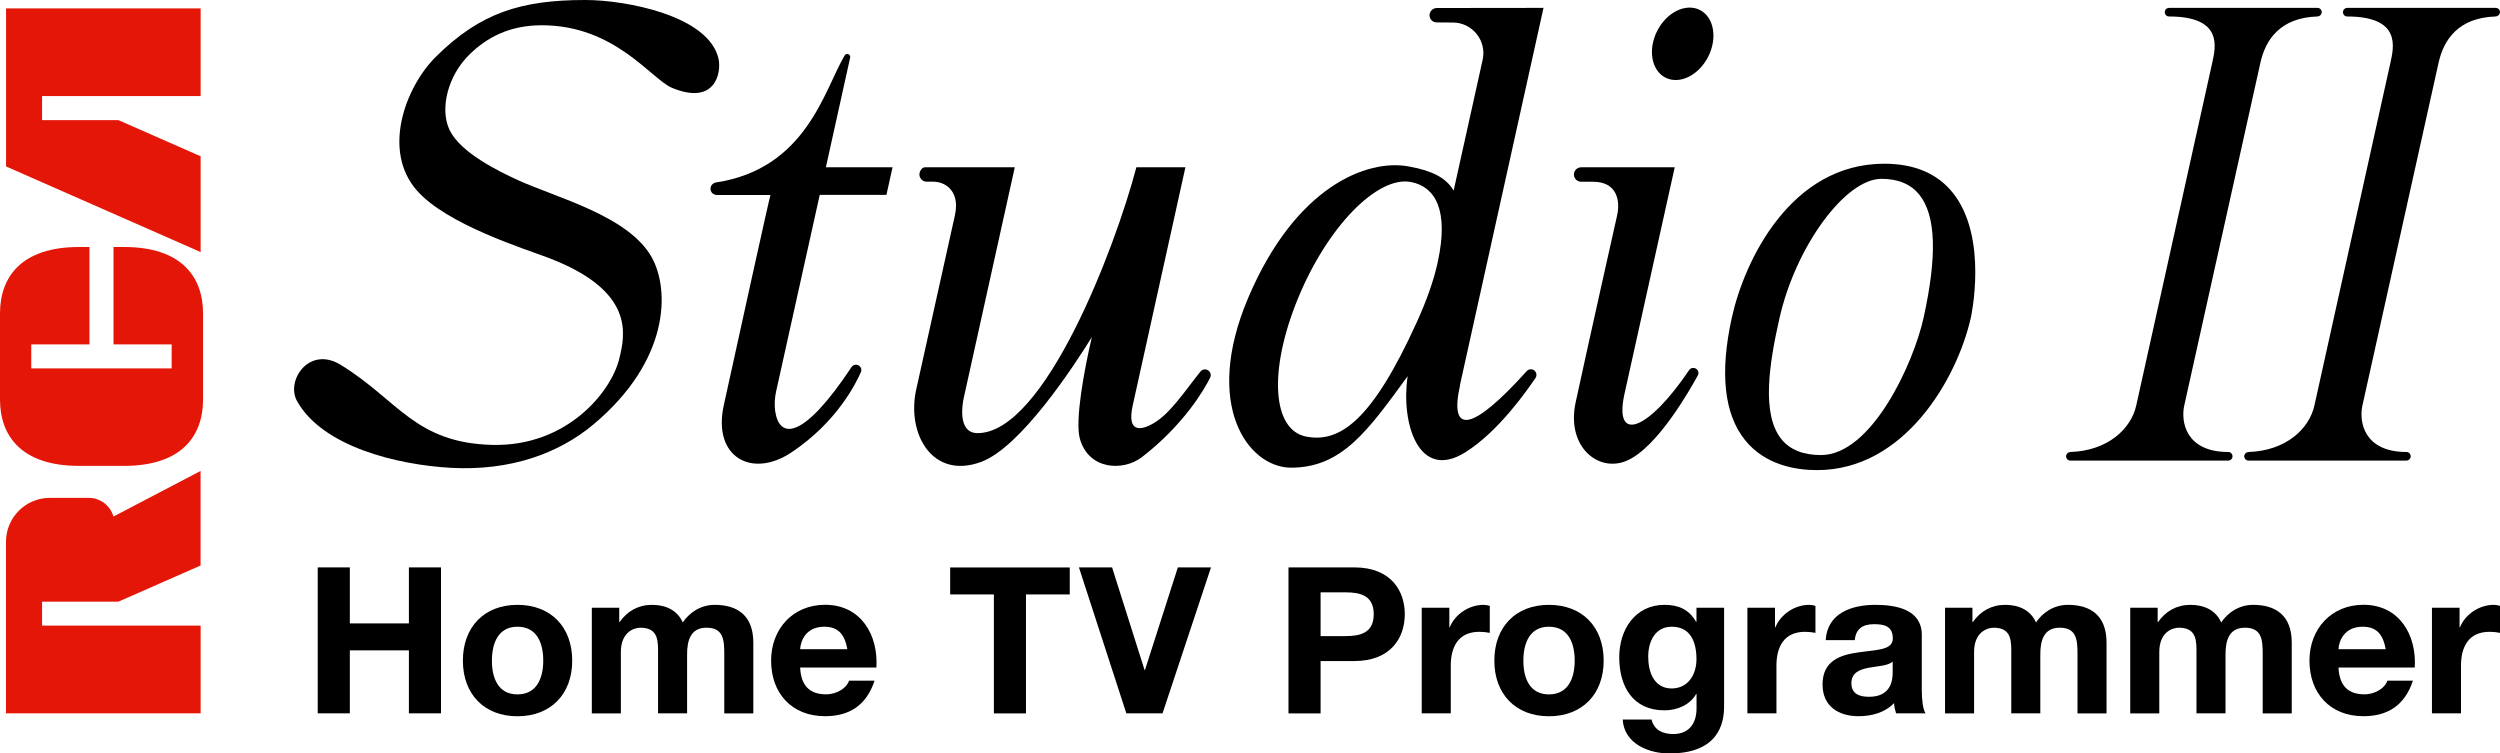 <?xml version="1.0" encoding="utf-8"?>
<!-- Generator: Adobe Illustrator 26.0.3, SVG Export Plug-In . SVG Version: 6.00 Build 0)  -->
<svg version="1.1" id="Layer_1" xmlns="http://www.w3.org/2000/svg" xmlns:xlink="http://www.w3.org/1999/xlink" x="0px" y="0px"
	 viewBox="0 0 3839 1157" style="enable-background:new 0 0 3839 1157;" xml:space="preserve">
<style type="text/css">
	.st0{fill:#E41608;}
	.st1{display:none;}
	.st2{display:inline;}
	.st3{fill:#FFFFFF;}
</style>
<g>
	<g>
		<g>
			<polygon class="st0" points="9.3,255.6 308.1,387.1 308.1,240 181.9,184.5 64.6,184.5 64.6,147.5 308.1,147.5 308.1,12.9 
				9.3,12.9 			"/>
			<path class="st0" d="M174.3,379.3v149.6h89.3v36.8H48v-36.8h89.4V379.3h-16.2C33.3,379.3,0,424.9,0,481.2v132.3
				c0,56.2,33.3,101.9,121.2,101.9H153h5.7h31.9c87.9,0,121.2-45.6,121.2-101.9V481.2c0-56.2-33.3-101.9-121.2-101.9H174.3z"/>
			<path class="st0" d="M136.1,764.5H76.6c-37.1,0-67.4,30.1-67.4,67.4v263.5h298.9V960.7H64.6v-36.8h117.2l126.2-55.5V723.2
				l-133.8,70C169.5,776.6,154.2,764.5,136.1,764.5z"/>
		</g>
	</g>
	<g>
		<g>
			<g>
				<path d="M3558.8,12.1h-68.9h-74.2h-84.9c-3.1,0-5.8,2.2-6.4,5.1c-0.9,3.9,2,8.1,6.1,8.1c83.6,0,71.9,47.1,66.6,71.2
					l-116.7,526.2c-7.9,35.7-43.5,69.5-101.2,71.4c-3.1,0.2-5.6,2.2-6.4,5.1c-0.9,4.1,2.2,8.1,6.4,8.1h82.3h74h86.2
					c3.1,0,5.8-2.2,6.4-5.1c0.9-3.9-2-8.1-6.1-8.1c-66.2,0-73.2-47.1-67.9-71.2l116.9-526.2c7.9-35.7,30.2-69.5,87.7-71.4
					c3.1-0.2,5.6-2.2,6.4-5.1C3566.1,16.1,3563,12.1,3558.8,12.1z"/>
				<path d="M3832.4,12.1h-68.9h-74.2h-84.9c-3.1,0-5.8,2.2-6.4,5.1c-0.9,3.9,2,8.1,6.1,8.1c83.6,0,71.9,47.1,66.6,71.2
					l-116.7,526.2c-7.9,35.7-43.5,69.5-101.2,71.4c-3.1,0.2-5.6,2.2-6.4,5.1c-0.9,4.1,2.2,8.1,6.4,8.1h82.3h74h86.2
					c3.1,0,5.8-2.2,6.4-5.1c0.9-3.9-2-8.1-6.1-8.1c-66.2,0-73.2-47.1-67.9-71.2l116.9-526.2c7.9-35.7,30.2-69.5,87.7-71.4
					c3.1-0.2,5.6-2.2,6.4-5.1C3839.8,16.1,3836.7,12.1,3832.4,12.1z"/>
				<g>
					<path d="M1191.8,601.1l67-301.9h102.4l9.4-42.3h-102.4l37.3-168.4c1.1-5.1-5.7-7.9-8.4-3.4c-31.3,52.3-58.2,173.8-197.6,195.1
						c-4.4,0.8-7.9,4.2-8.4,8.6c-0.6,5.8,3.9,10.6,9.5,10.6l82.5,0c-0.9,1.1-49.6,222.1-71.7,323.1
						c-17.4,79.7,43.3,112.4,103.3,72.6c71.1-47.1,100.1-107.5,107.3-123.6c1.1-2.5,0.9-5.5-0.6-7.6l-0.2-0.2
						c-3.1-4.8-10.3-5-13.6,0c-73.9,111.3-110.4,111.3-117.2,68.1C1189,621.5,1189.6,611.1,1191.8,601.1z"/>
				</g>
				<g>
					<path d="M2790.3,721.9c-33.5,0-80-8-110.7-46.2c-32.1-40-38.9-103.2-20.2-188c19.4-87.8,90.5-236.3,234.1-236.3
						c46.2,0,81.7,15.1,105.4,44.8c54.8,68.8,27.7,191,27.4,192.2C3004.9,582.3,2924.3,721.9,2790.3,721.9z M2889.2,274.6
						c-55.7,0-131.7,103.9-156.6,213.9c-15.9,70.2-27.9,147.2,2.7,185.6c13.1,16.4,33.6,24.7,60.9,24.7c77.5,0,142-139.7,157.7-211
						c21-95.3,18.9-157-6.5-188.7C2934.4,282.8,2914.8,274.6,2889.2,274.6z"/>
					<path d="M2893.6,253.2c-133.1,0-209.7,132.3-232.4,234.9c-41.4,187.5,50.9,232.1,129.1,232.1c136.7,0,213.9-143.1,234.3-232.1
						C3033,451.8,3061.2,253.2,2893.6,253.2z M2955.6,488.1c-14.1,63.9-77.3,212.4-159.4,212.4c-103.9,0-87-116.2-65.3-212.4
						c25.5-112.8,101.7-215.2,158.3-215.2C2985.5,272.9,2978.3,385.7,2955.6,488.1z"/>
				</g>
				<g>
					<path d="M2494.7,604.2L2494.7,604.2l77-347.3h-0.2H2428c-6.1,0-11.1,5-11.1,11.1l0,0c0,6.1,5,11.1,11.1,11.1h18.4
						c36.6,0,41.9,29,36.9,51.4c0,0-43.2,192.4-63.7,287.2c-14.8,68.3,34.8,108.5,78.4,89.8c47.4-20.3,97.8-110.4,109.2-131
						c1.6-2.8,1.2-6.2-0.9-8.7l-0.2-0.2c-3.3-3.7-9.4-3.4-12.2,0.6C2531.6,660.7,2477.2,682.6,2494.7,604.2z"/>
				</g>
				<g>
					<path d="M2195.2,23.8L2195.2,23.8c0.2,5.9,5,10.6,10.9,10.6l25.3,0.2c29.8,0.3,51.7,27.9,45.4,57l-44.6,201.1
						c-12.3-21-35-30.9-69.6-37.2c-62.5-11.4-172.8,29.7-245.9,201.9c-69.8,164.6-0.6,260,65.4,260.8c79.3,0,118.9-57.7,179.5-140.5
						c-10.7,70.7,16.2,161.9,88.3,117c51.8-32.3,95.4-95.9,108-114.2c1.9-2.8,2-6.5,0.2-9.4l-0.2-0.2c-3-4.7-9.7-5.1-13.4-1.1
						c-82.6,91.8-119.9,99.9-102.4,21.5h-0.2l128.3-579.2l-163.9,0.2C2200,12.4,2195,17.6,2195.2,23.8z M2208,401.3l-0.9,4.4
						c-5.9,25.7-16.1,55.2-31.2,88.4c-69,152.3-118.7,186.3-170.2,176.3c-51.4-10-58.4-99.5-13.1-210.8
						c45.4-111.4,122.6-190,174.1-180.1C2205,286.8,2224.7,324.2,2208,401.3z"/>
				</g>
				<ellipse transform="matrix(0.455 -0.89 0.89 0.455 1348.933 2337.397)" cx="2584.6" cy="66.3" rx="58.3" ry="43.9"/>
				<path d="M1857.9,571.4l-0.2-0.2c-3.3-5-10.4-5.3-14.2-0.8c-24.6,30.7-46.3,64.6-72.2,79.6c-20.7,12-41.1,13.9-31.8-27.9
					l80.8-365.2H1745c-32.6,124.2-141.1,408.2-243.8,408.2c-31.2,0-23.3-44.8-21.3-53.9l78.4-354.3h-0.2h-137.5
					c-2.1,0-4,0.9-5.3,2.5c-7.7,9.1-1.2,19.6,7.6,19.6h10.1c8.7,0,17.5,3,24,8.9c7.8,7.3,14.3,20.1,9.4,42.6
					c0,0-43.2,194.7-59.4,267.4c-15.2,68.1,24.7,139.1,99.6,111.4c60.6-22.3,141.7-145.9,170.1-191.7l0,0
					c-11.6,49.2-26.2,127.9-18.5,155.9c13.5,48.4,66.7,50.5,95.4,28.4c63.7-49.1,95.7-103.5,104.7-122
					C1859.7,577,1859.5,573.9,1857.9,571.4z"/>
				<g>
					<g>
						<g>
							<g>
								<path d="M1103.3,90c5,22.1-5.3,72.4-71.3,44.9c-32.2-13.4-87.2-96.1-200.1-96.1c-49.8,0-84,18.8-110.3,44.2
									c-34.3,33-46.6,84.8-31.2,116.7c16.8,34.9,75.6,63.5,104.9,76.9c58.5,26.8,169.4,54.5,205.3,118.2
									C1029,445.3,1028.3,554,911,652c-53.2,44.4-127.3,71.4-218.5,66.4C610.6,713.9,494.8,686,456,615.6
									c-17.3-31.3,18.7-84.9,66.9-55.5C611,613.8,637,680.4,756.3,683.2C870.5,685.8,938.6,602,951,550.7
									c8.9-36.5,24.8-103.9-108.7-154.7c-38.7-14.7-156.4-51.3-202.2-103.6c-54-61.6-17.2-158.9,28.7-204.7
									C737.2,19.6,800,0,898.9,0C960.9,0,1088.2,23.9,1103.3,90z"/>
							</g>
						</g>
					</g>
				</g>
			</g>
		</g>
	</g>
	<g>
		<path d="M487.9,871.3h49.3v86h90.7v-86h49.3v224.1h-49.3v-96.7h-90.7v96.7h-49.3V871.3z"/>
		<path d="M794.6,928.8c51.2,0,84.1,33.9,84.1,85.7c0,51.5-33,85.4-84.1,85.4c-50.9,0-83.8-33.9-83.8-85.4
			C710.8,962.7,743.7,928.8,794.6,928.8z M794.6,1066.3c30.4,0,39.6-26.1,39.6-51.8c0-26.1-9.1-52.1-39.6-52.1
			c-30.1,0-39.2,26.1-39.2,52.1C755.3,1040.2,764.4,1066.3,794.6,1066.3z"/>
		<path d="M908.8,933.2h42.1v22h0.6c11.6-16.6,28.6-26.4,49.6-26.4c20.4,0,38.6,7.5,47.4,27c9.4-14.1,26.4-27,49-27
			c34.5,0,59.3,16,59.3,58.1v108.6h-44.6v-92c0-21.7-1.9-39.6-27.3-39.6c-25.1,0-29.8,20.7-29.8,41.1v90.4h-44.6v-91
			c0-18.8,1.3-40.5-27-40.5c-8.8,0-30.1,5.7-30.1,37.4v94.2h-44.6V933.2z"/>
		<path d="M1228.7,1025.1c1.3,28.3,15.1,41.1,39.9,41.1c17.9,0,32.3-11,35.2-21h39.2c-12.6,38.3-39.2,54.6-76,54.6
			c-51.2,0-82.9-35.2-82.9-85.4c0-48.7,33.6-85.7,82.9-85.7c55.2,0,81.9,46.5,78.8,96.4H1228.7z M1301.2,996.9
			c-4.1-22.6-13.8-34.5-35.5-34.5c-28.3,0-36.4,22-37,34.5H1301.2z"/>
		<path d="M1526.3,912.8h-67.2v-41.4h183.6v41.4h-67.2v182.7h-49.3V912.8z"/>
		<path d="M1785.2,1095.4h-55.6l-72.8-224.1h50.9l49.9,157.6h0.6l50.5-157.6h50.9L1785.2,1095.4z"/>
		<path d="M1978.6,871.3h101.1c55.9,0,77.5,35.5,77.5,71.9c0,36.4-21.7,71.9-77.5,71.9h-51.8v80.4h-49.3V871.3z M2027.9,976.8h38.3
			c22.9,0,43.3-5,43.3-33.6c0-28.6-20.4-33.6-43.3-33.6h-38.3V976.8z"/>
		<path d="M2183.2,933.2h42.4v30.1h0.6c8.2-20.4,30.1-34.5,51.8-34.5c3.1,0,6.9,0.6,9.7,1.6v41.4c-4.1-0.9-10.7-1.6-16-1.6
			c-32.6,0-43.9,23.5-43.9,52.1v73.1h-44.6V933.2z"/>
		<path d="M2378.5,928.8c51.2,0,84.1,33.9,84.1,85.7c0,51.5-33,85.4-84.1,85.4c-50.9,0-83.8-33.9-83.8-85.4
			C2294.7,962.7,2327.6,928.8,2378.5,928.8z M2378.5,1066.3c30.4,0,39.6-26.1,39.6-51.8c0-26.1-9.1-52.1-39.6-52.1
			c-30.1,0-39.2,26.1-39.2,52.1C2339.2,1040.2,2348.3,1066.3,2378.5,1066.3z"/>
		<path d="M2647.5,1085.1c0,26.7-9.4,71.9-84.1,71.9c-32,0-69.4-15.1-71.6-52.1h44.3c4.1,16.6,17.6,22.3,33.3,22.3
			c24.8,0,36.1-17,35.8-40.2v-21.3h-0.6c-9.7,17-29.2,25.1-48.7,25.1c-48.7,0-69.4-37-69.4-81.6c0-42.1,24.2-80.4,69.7-80.4
			c21.3,0,37.7,7.2,48.3,26.1h0.6v-21.7h42.4V1085.1z M2605.1,1012.3c0-26.4-9.1-49.9-38-49.9c-25.1,0-36.1,22-36.1,46.1
			c0,23.2,8.8,48.7,36.1,48.7C2592.5,1057.1,2605.1,1035.5,2605.1,1012.3z"/>
		<path d="M2683.3,933.2h42.4v30.1h0.6c8.2-20.4,30.1-34.5,51.8-34.5c3.1,0,6.9,0.6,9.7,1.6v41.4c-4.1-0.9-10.7-1.6-16-1.6
			c-32.6,0-43.9,23.5-43.9,52.1v73.1h-44.6V933.2z"/>
		<path d="M2803.5,983.1c2.5-41.7,39.9-54.3,76.3-54.3c32.3,0,71.3,7.2,71.3,46.1v84.4c0,14.8,1.6,29.5,5.7,36.1h-45.2
			c-1.6-5-2.8-10.4-3.1-15.7c-14.1,14.8-34.8,20.1-54.6,20.1c-30.8,0-55.2-15.4-55.2-48.7c0-36.7,27.6-45.5,55.2-49.3
			c27.3-4.1,52.7-3.1,52.7-21.3c0-19.1-13.2-22-28.9-22c-17,0-27.9,6.9-29.5,24.5H2803.5z M2906.4,1016c-7.5,6.6-23.2,6.9-37,9.4
			c-13.8,2.8-26.4,7.5-26.4,23.9c0,16.6,12.9,20.7,27.3,20.7c34.8,0,36.1-27.6,36.1-37.4V1016z"/>
		<path d="M2986.8,933.2h42.1v22h0.6c11.6-16.6,28.6-26.4,49.6-26.4c20.4,0,38.6,7.5,47.4,27c9.4-14.1,26.4-27,49-27
			c34.5,0,59.3,16,59.3,58.1v108.6h-44.6v-92c0-21.7-1.9-39.6-27.3-39.6c-25.1,0-29.8,20.7-29.8,41.1v90.4h-44.6v-91
			c0-18.8,1.3-40.5-27-40.5c-8.8,0-30.1,5.7-30.1,37.4v94.2h-44.6V933.2z"/>
		<path d="M3271.2,933.2h42.1v22h0.6c11.6-16.6,28.6-26.4,49.6-26.4c20.4,0,38.6,7.5,47.4,27c9.4-14.1,26.4-27,49-27
			c34.5,0,59.3,16,59.3,58.1v108.6h-44.6v-92c0-21.7-1.9-39.6-27.3-39.6c-25.1,0-29.8,20.7-29.8,41.1v90.4h-44.6v-91
			c0-18.8,1.3-40.5-27-40.5c-8.8,0-30.1,5.7-30.1,37.4v94.2h-44.6V933.2z"/>
		<path d="M3591,1025.1c1.3,28.3,15.1,41.1,39.9,41.1c17.9,0,32.3-11,35.2-21h39.2c-12.6,38.3-39.2,54.6-76,54.6
			c-51.2,0-82.9-35.2-82.9-85.4c0-48.7,33.6-85.7,82.9-85.7c55.2,0,81.9,46.5,78.8,96.4H3591z M3663.5,996.9
			c-4.1-22.6-13.8-34.5-35.5-34.5c-28.3,0-36.4,22-37,34.5H3663.5z"/>
		<path d="M3734.5,933.2h42.4v30.1h0.6c8.2-20.4,30.1-34.5,51.8-34.5c3.1,0,6.9,0.6,9.7,1.6v41.4c-4.1-0.9-10.7-1.6-16-1.6
			c-32.6,0-43.9,23.5-43.9,52.1v73.1h-44.6V933.2z"/>
	</g>
</g>
</svg>
